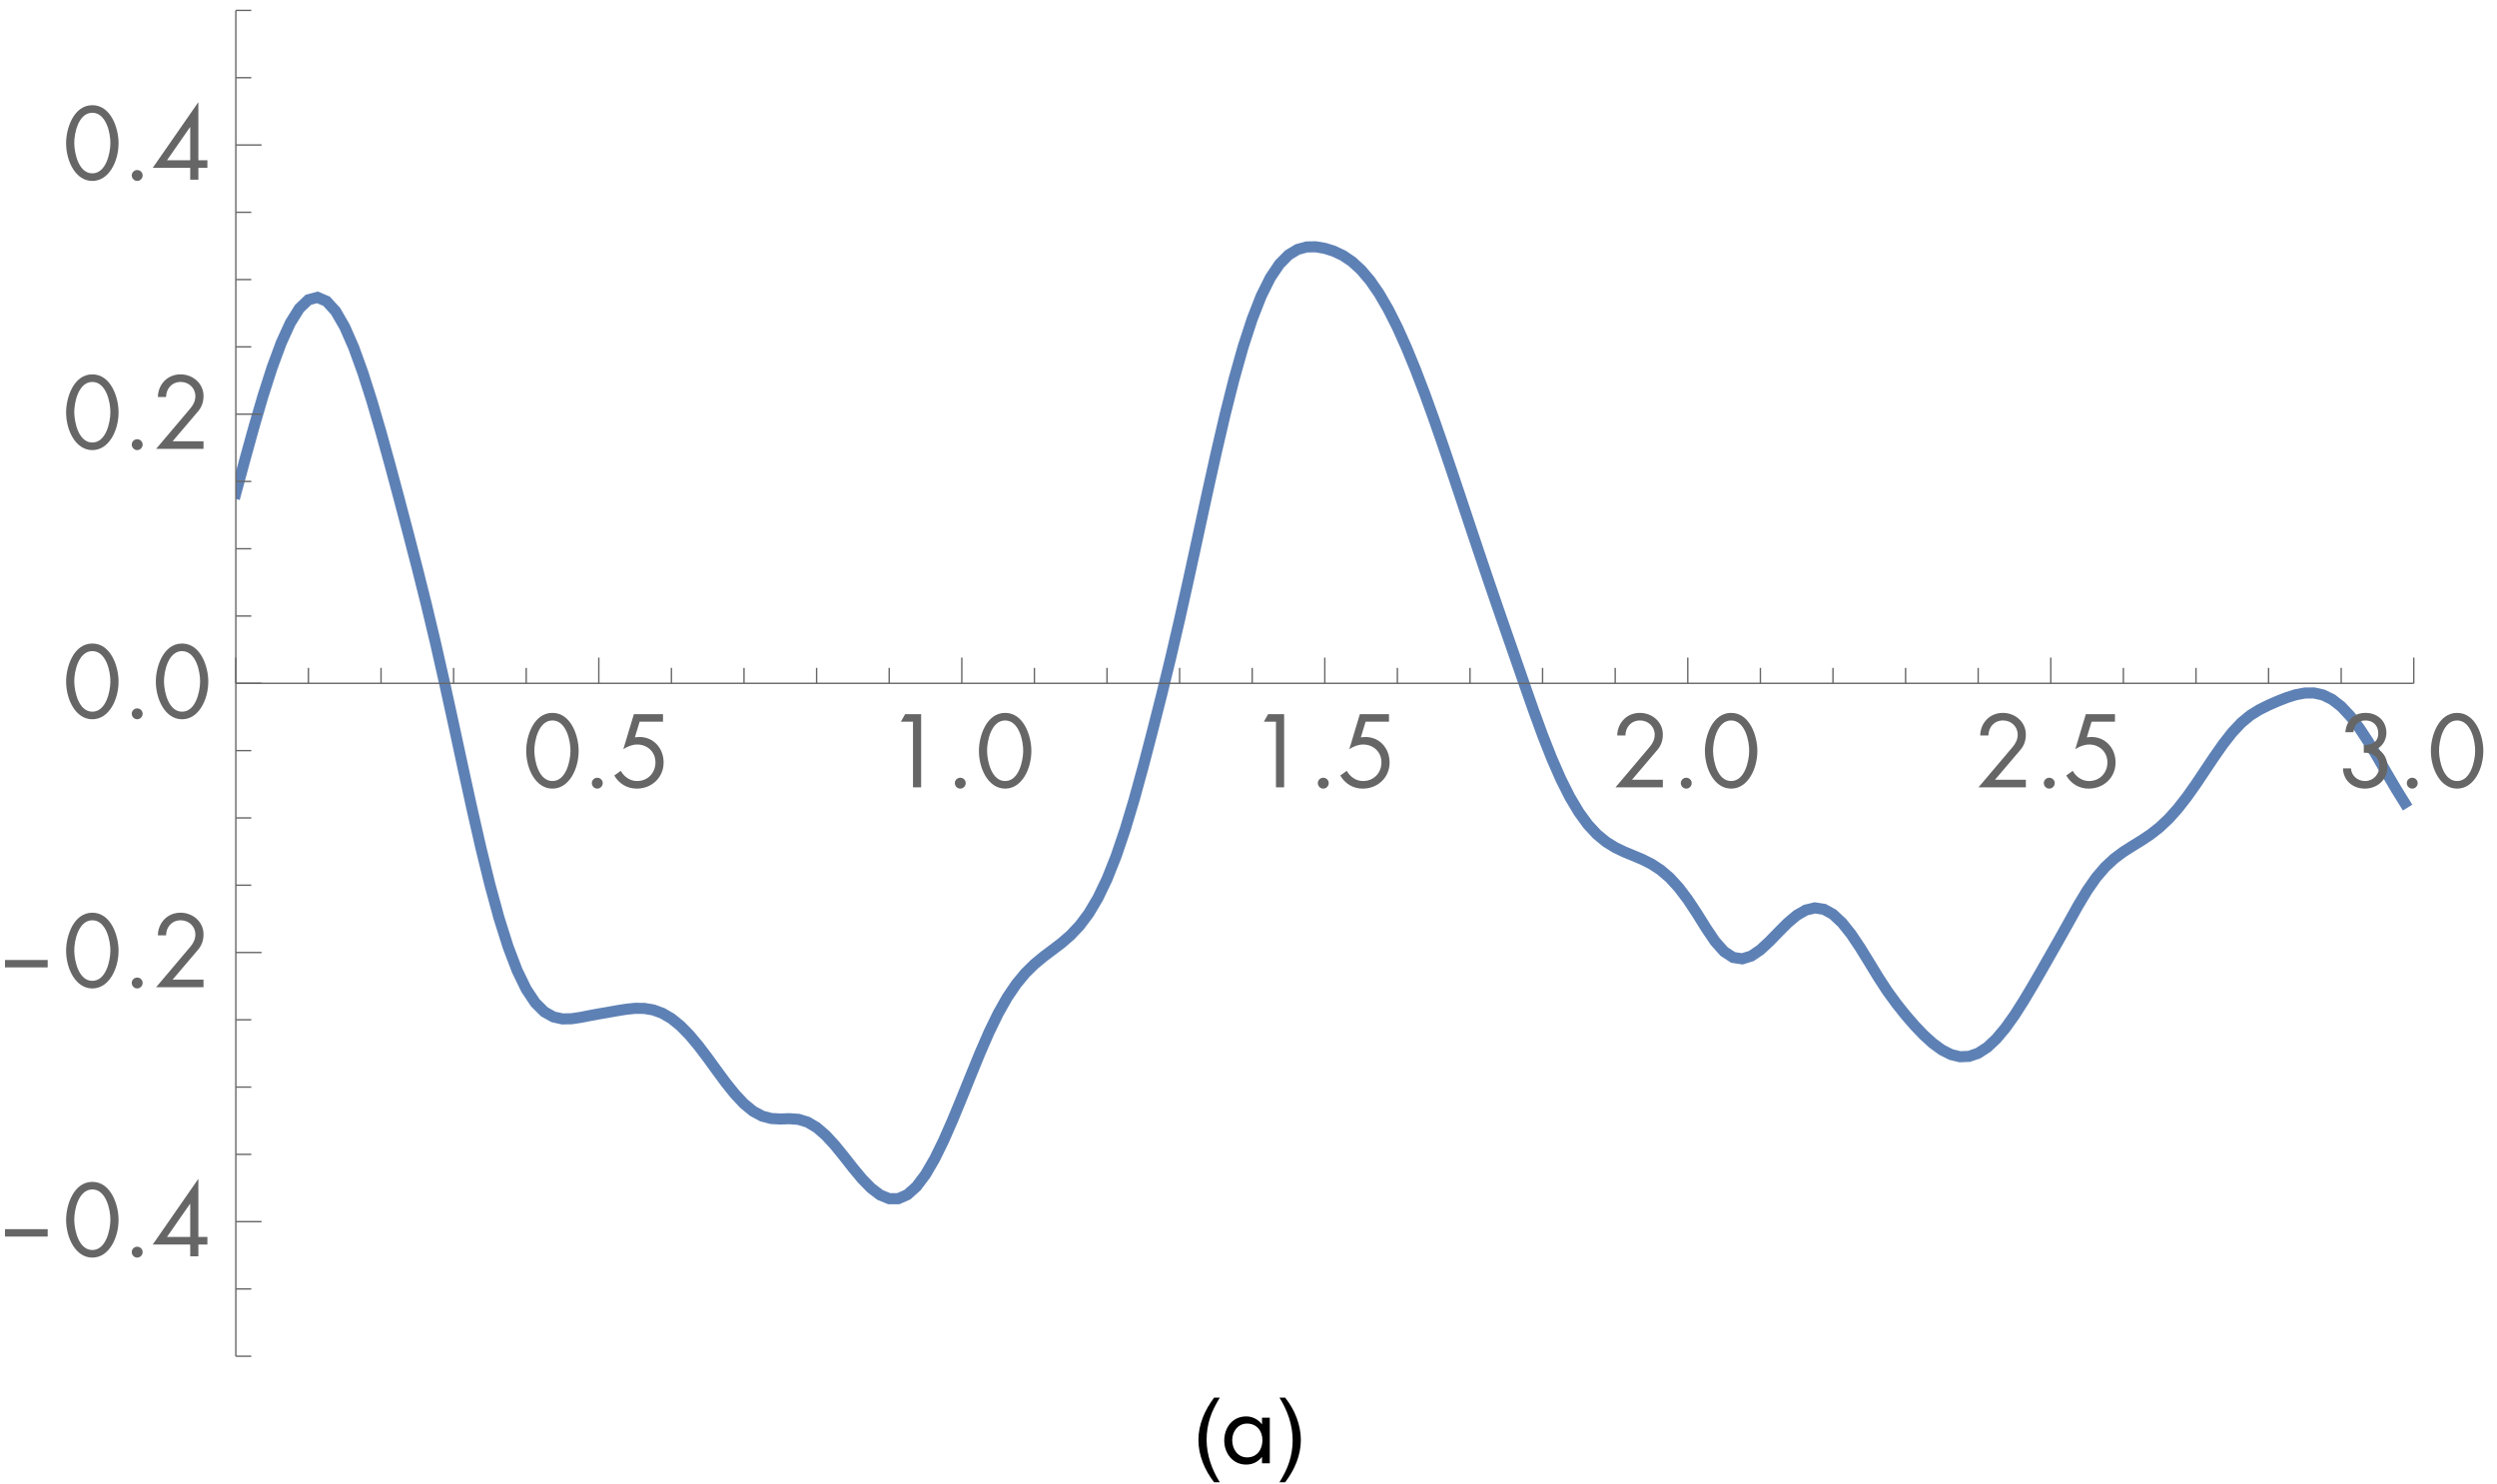 <?xml version="1.0" encoding="UTF-8"?>
<svg xmlns="http://www.w3.org/2000/svg" xmlns:xlink="http://www.w3.org/1999/xlink" width="360pt" height="214pt" viewBox="0 0 360 214" version="1.1">
<defs>
<g>
<symbol overflow="visible" id="glyph0-0">
<path style="stroke:none;" d=""/>
</symbol>
<symbol overflow="visible" id="glyph0-1">
<path style="stroke:none;" d="M 4.312 -10.738 C 1.637 -10.738 0.531 -7.434 0.531 -5.266 C 0.531 -2.66 1.902 0.184 4.312 0.184 C 6.719 0.184 8.094 -2.66 8.094 -5.266 C 8.094 -7.434 6.984 -10.738 4.312 -10.738 Z M 4.312 -9.645 C 6.301 -9.645 6.945 -6.707 6.914 -5.207 C 6.887 -3.723 6.258 -0.91 4.312 -0.91 C 2.367 -0.91 1.734 -3.723 1.707 -5.207 C 1.68 -6.707 2.324 -9.645 4.312 -9.645 Z M 4.312 -9.645 "/>
</symbol>
<symbol overflow="visible" id="glyph0-2">
<path style="stroke:none;" d="M 2.156 -1.387 C 1.723 -1.387 1.371 -1.035 1.371 -0.617 C 1.371 -0.184 1.723 0.184 2.156 0.184 C 2.59 0.184 2.941 -0.184 2.941 -0.617 C 2.941 -1.035 2.59 -1.387 2.156 -1.387 Z M 2.156 -1.387 "/>
</symbol>
<symbol overflow="visible" id="glyph0-3">
<path style="stroke:none;" d="M 7.32 -9.465 L 7.32 -10.555 L 3.121 -10.555 L 1.598 -5.504 C 2.199 -5.895 2.871 -6.176 3.598 -6.176 C 5.066 -6.176 6.23 -5.109 6.23 -3.613 C 6.23 -2.07 5.125 -0.91 3.57 -0.91 C 2.562 -0.91 1.707 -1.527 1.23 -2.379 L 0.293 -1.707 C 0.992 -0.52 2.141 0.184 3.527 0.184 C 5.684 0.184 7.406 -1.398 7.406 -3.586 C 7.406 -5.629 5.977 -7.266 3.891 -7.266 L 3.262 -7.211 L 3.949 -9.465 Z M 7.32 -9.465 "/>
</symbol>
<symbol overflow="visible" id="glyph0-4">
<path style="stroke:none;" d="M 3.961 -9.465 L 3.961 0 L 5.137 0 L 5.137 -10.555 L 2.828 -10.555 L 2.211 -9.465 Z M 3.961 -9.465 "/>
</symbol>
<symbol overflow="visible" id="glyph0-5">
<path style="stroke:none;" d="M 2.953 -1.094 L 6.609 -5.391 C 7.152 -6.02 7.406 -6.762 7.406 -7.617 C 7.406 -9.449 5.852 -10.738 4.09 -10.738 C 2.227 -10.738 0.867 -9.324 0.824 -7.477 L 2.004 -7.477 C 2.031 -8.707 2.855 -9.645 4.129 -9.645 C 5.277 -9.645 6.23 -8.777 6.23 -7.602 C 6.23 -6.914 5.938 -6.344 5.516 -5.84 L 0.574 0 L 7.406 0 L 7.406 -1.094 Z M 2.953 -1.094 "/>
</symbol>
<symbol overflow="visible" id="glyph0-6">
<path style="stroke:none;" d="M 3.793 -4.996 C 5.082 -5.039 6.035 -4.367 6.035 -3.023 C 6.035 -1.863 5.152 -0.91 3.977 -0.91 C 2.91 -0.91 2.004 -1.664 1.945 -2.742 L 0.797 -2.742 C 0.824 -0.98 2.227 0.184 3.934 0.184 C 5.738 0.184 7.211 -1.105 7.211 -2.953 C 7.211 -4.031 6.719 -5.082 5.699 -5.543 C 6.551 -5.977 7.055 -6.914 7.055 -7.855 C 7.055 -9.59 5.754 -10.738 4.059 -10.738 C 2.324 -10.738 1.301 -9.633 1.133 -7.953 L 2.297 -7.953 C 2.395 -8.945 2.98 -9.645 4.031 -9.645 C 5.137 -9.645 5.879 -8.918 5.879 -7.797 C 5.879 -6.469 4.914 -6.133 3.793 -6.09 Z M 3.793 -4.996 "/>
</symbol>
<symbol overflow="visible" id="glyph0-7">
<path style="stroke:none;" d="M 6.664 -2.801 L 6.664 -11.145 L 6.637 -11.145 L 0.086 -1.707 L 5.488 -1.707 L 5.488 0 L 6.664 0 L 6.664 -1.707 L 7.965 -1.707 L 7.965 -2.801 Z M 5.488 -2.801 L 2.141 -2.801 L 5.461 -7.574 L 5.488 -7.574 Z M 5.488 -2.801 "/>
</symbol>
<symbol overflow="visible" id="glyph0-8">
<path style="stroke:none;" d="M 3.793 -5.727 C 5.18 -5.727 6.008 -4.66 6.008 -3.348 C 6.008 -2.016 5.25 -0.855 3.809 -0.855 C 2.406 -0.855 1.652 -2.07 1.652 -3.359 C 1.652 -4.594 2.492 -5.727 3.793 -5.727 Z M 7.07 -6.578 L 5.949 -6.578 L 5.949 -5.641 L 5.922 -5.641 C 5.375 -6.344 4.562 -6.762 3.668 -6.762 C 1.695 -6.762 0.504 -5.152 0.504 -3.277 C 0.504 -1.457 1.723 0.184 3.652 0.184 C 4.578 0.184 5.348 -0.184 5.922 -0.91 L 5.949 -0.91 L 5.949 0 L 7.07 0 Z M 7.07 -6.578 "/>
</symbol>
<symbol overflow="visible" id="glyph1-0">
<path style="stroke:none;" d=""/>
</symbol>
<symbol overflow="visible" id="glyph1-1">
<path style="stroke:none;" d="M 6.875 -2.852 L 0.719 -2.852 L 0.719 -3.918 L 6.875 -3.918 Z M 6.875 -2.852 "/>
</symbol>
<symbol overflow="visible" id="glyph1-2">
<path style="stroke:none;" d="M 3.859 2.73 L 3.039 2.73 C 2.703 2.297 2.395 1.844 2.117 1.363 C 1.84 0.883 1.602 0.383 1.402 -0.133 C 1.203 -0.648 1.051 -1.18 0.941 -1.719 C 0.836 -2.262 0.781 -2.809 0.781 -3.363 C 0.781 -3.926 0.836 -4.477 0.945 -5.02 C 1.055 -5.559 1.211 -6.082 1.41 -6.594 C 1.609 -7.105 1.848 -7.602 2.125 -8.082 C 2.402 -8.562 2.707 -9.023 3.039 -9.465 L 3.859 -9.465 C 3.559 -8.973 3.289 -8.488 3.055 -8.016 C 2.816 -7.539 2.617 -7.055 2.457 -6.559 C 2.297 -6.066 2.172 -5.559 2.09 -5.035 C 2.004 -4.516 1.961 -3.961 1.961 -3.375 C 1.961 -2.836 2.008 -2.297 2.098 -1.766 C 2.188 -1.23 2.316 -0.707 2.48 -0.195 C 2.648 0.32 2.848 0.82 3.078 1.312 C 3.312 1.801 3.57 2.273 3.859 2.73 Z M 3.859 2.73 "/>
</symbol>
<symbol overflow="visible" id="glyph1-3">
<path style="stroke:none;" d="M 3.547 -3.363 C 3.547 -2.805 3.492 -2.258 3.383 -1.719 C 3.273 -1.18 3.117 -0.652 2.922 -0.141 C 2.723 0.371 2.484 0.867 2.207 1.348 C 1.93 1.828 1.621 2.289 1.289 2.73 L 0.469 2.73 C 0.766 2.246 1.031 1.766 1.27 1.289 C 1.508 0.812 1.707 0.324 1.867 -0.172 C 2.027 -0.668 2.152 -1.176 2.238 -1.703 C 2.324 -2.227 2.367 -2.777 2.367 -3.352 C 2.367 -3.895 2.32 -4.43 2.23 -4.965 C 2.141 -5.496 2.012 -6.02 1.848 -6.535 C 1.684 -7.051 1.48 -7.551 1.246 -8.043 C 1.012 -8.535 0.754 -9.008 0.469 -9.465 L 1.289 -9.465 C 1.629 -9.031 1.938 -8.578 2.215 -8.098 C 2.496 -7.617 2.734 -7.117 2.93 -6.598 C 3.125 -6.078 3.277 -5.551 3.387 -5.004 C 3.496 -4.461 3.547 -3.914 3.547 -3.363 Z M 3.547 -3.363 "/>
</symbol>
</g>
<clipPath id="clip1">
  <path d="M 34 28 L 348 28 L 348 181 L 34 181 Z M 34 28 "/>
</clipPath>
</defs>
<g id="surface199">
<g clip-path="url(#clip1)" clip-rule="nonzero">
<path style="fill:none;stroke-width:1.6;stroke-linecap:square;stroke-linejoin:miter;stroke:rgb(36.841%,50.677%,70.979%);stroke-opacity:1;stroke-miterlimit:3.25;" d="M 34 71.121 L 35.309 66.277 L 36.617 61.547 L 37.926 57.066 L 39.234 52.988 L 40.543 49.445 L 41.852 46.574 L 43.16 44.473 L 44.465 43.227 L 45.773 42.879 L 47.082 43.438 L 48.391 44.875 L 49.699 47.137 L 51.008 50.129 L 52.316 53.746 L 53.625 57.859 L 54.934 62.34 L 56.242 67.066 L 57.551 71.941 L 58.859 76.91 L 60.168 81.969 L 61.477 87.195 L 62.785 92.688 L 64.09 98.461 L 65.398 104.438 L 66.707 110.5 L 68.016 116.48 L 69.324 122.223 L 70.633 127.562 L 71.941 132.359 L 73.25 136.508 L 74.559 139.941 L 75.867 142.633 L 77.176 144.598 L 78.484 145.902 L 79.793 146.633 L 81.102 146.922 L 82.41 146.895 L 83.715 146.699 L 85.023 146.441 L 86.332 146.199 L 87.641 145.977 L 88.949 145.742 L 90.258 145.531 L 91.566 145.395 L 92.875 145.406 L 94.184 145.625 L 95.492 146.102 L 96.801 146.867 L 98.109 147.926 L 99.418 149.262 L 100.727 150.832 L 102.035 152.559 L 103.34 154.359 L 104.648 156.129 L 105.957 157.762 L 107.266 159.156 L 108.574 160.23 L 109.883 160.934 L 111.191 161.281 L 112.5 161.352 L 113.809 161.309 L 115.117 161.402 L 116.426 161.801 L 117.734 162.57 L 119.043 163.699 L 120.352 165.121 L 121.66 166.73 L 122.965 168.395 L 124.273 169.969 L 125.582 171.312 L 126.891 172.309 L 128.199 172.844 L 129.508 172.844 L 130.816 172.266 L 132.125 171.098 L 133.434 169.359 L 134.742 167.117 L 136.051 164.449 L 137.359 161.465 L 138.668 158.293 L 139.977 155.051 L 141.285 151.852 L 142.59 148.848 L 143.898 146.156 L 145.207 143.836 L 146.516 141.902 L 147.824 140.32 L 149.133 139.031 L 150.441 137.949 L 151.75 136.965 L 153.059 135.969 L 154.367 134.832 L 155.676 133.441 L 156.984 131.691 L 158.293 129.48 L 159.602 126.75 L 160.91 123.465 L 162.215 119.617 L 163.523 115.262 L 164.832 110.488 L 166.141 105.457 L 167.449 100.309 L 168.758 94.953 L 170.066 89.324 L 171.375 83.453 L 172.684 77.43 L 173.992 71.387 L 175.301 65.477 L 176.609 59.852 L 177.918 54.656 L 179.227 50.008 L 180.535 45.996 L 181.84 42.668 L 183.148 40.043 L 184.457 38.094 L 185.766 36.762 L 187.074 35.969 L 188.383 35.609 L 189.691 35.586 L 191 35.809 L 192.309 36.223 L 193.617 36.84 L 194.926 37.723 L 196.234 38.922 L 197.543 40.461 L 198.852 42.363 L 200.16 44.617 L 201.469 47.215 L 202.773 50.125 L 204.082 53.309 L 205.391 56.734 L 206.699 60.348 L 208.008 64.109 L 209.316 67.965 L 210.625 71.871 L 211.934 75.797 L 213.242 79.703 L 214.551 83.57 L 215.859 87.391 L 217.168 91.164 L 218.477 94.922 L 219.785 98.691 L 221.094 102.426 L 222.398 106 L 223.707 109.324 L 225.016 112.312 L 226.324 114.918 L 227.633 117.117 L 228.941 118.91 L 230.25 120.32 L 231.559 121.395 L 232.867 122.207 L 234.176 122.836 L 235.484 123.375 L 236.793 123.926 L 238.102 124.586 L 239.41 125.441 L 240.719 126.559 L 242.023 127.98 L 243.332 129.711 L 244.641 131.691 L 245.949 133.789 L 247.258 135.73 L 248.566 137.207 L 249.875 138.059 L 251.184 138.258 L 252.492 137.852 L 253.801 136.961 L 255.109 135.75 L 256.418 134.402 L 257.727 133.09 L 259.035 131.984 L 260.344 131.227 L 261.652 130.914 L 262.957 131.113 L 264.266 131.836 L 265.574 133.059 L 266.883 134.699 L 268.191 136.652 L 269.5 138.777 L 270.809 140.922 L 272.117 142.93 L 273.426 144.727 L 274.734 146.367 L 276.043 147.879 L 277.352 149.25 L 278.66 150.438 L 279.969 151.391 L 281.277 152.055 L 282.582 152.375 L 283.891 152.32 L 285.199 151.867 L 286.508 151.02 L 287.816 149.793 L 289.125 148.234 L 290.434 146.395 L 291.742 144.344 L 293.051 142.152 L 294.359 139.887 L 295.668 137.59 L 296.977 135.285 L 298.285 132.949 L 299.594 130.594 L 300.902 128.414 L 302.207 126.539 L 303.516 125.012 L 304.824 123.797 L 306.133 122.824 L 307.441 121.992 L 308.75 121.188 L 310.059 120.312 L 311.367 119.285 L 312.676 118.051 L 313.984 116.586 L 315.293 114.906 L 316.602 113.055 L 319.219 109.141 L 320.527 107.277 L 321.832 105.609 L 323.141 104.215 L 324.449 103.133 L 325.758 102.328 L 327.066 101.676 L 328.375 101.102 L 329.684 100.59 L 330.992 100.176 L 332.301 99.93 L 333.609 99.922 L 334.918 100.211 L 336.227 100.852 L 337.535 101.867 L 338.844 103.258 L 340.152 104.98 L 341.461 106.977 L 342.766 109.16 L 344.074 111.422 L 345.383 113.66 L 346.691 115.773 "/>
</g>
<path style="fill:none;stroke-width:0.2;stroke-linecap:butt;stroke-linejoin:miter;stroke:rgb(39.999%,39.999%,39.999%);stroke-opacity:1;stroke-miterlimit:3.25;" d="M 34 98.531 L 34 94.82 "/>
<path style="fill:none;stroke-width:0.2;stroke-linecap:butt;stroke-linejoin:miter;stroke:rgb(39.999%,39.999%,39.999%);stroke-opacity:1;stroke-miterlimit:3.25;" d="M 44.465 98.531 L 44.465 96.305 "/>
<path style="fill:none;stroke-width:0.2;stroke-linecap:butt;stroke-linejoin:miter;stroke:rgb(39.999%,39.999%,39.999%);stroke-opacity:1;stroke-miterlimit:3.25;" d="M 54.934 98.531 L 54.934 96.305 "/>
<path style="fill:none;stroke-width:0.2;stroke-linecap:butt;stroke-linejoin:miter;stroke:rgb(39.999%,39.999%,39.999%);stroke-opacity:1;stroke-miterlimit:3.25;" d="M 65.398 98.531 L 65.398 96.305 "/>
<path style="fill:none;stroke-width:0.2;stroke-linecap:butt;stroke-linejoin:miter;stroke:rgb(39.999%,39.999%,39.999%);stroke-opacity:1;stroke-miterlimit:3.25;" d="M 75.867 98.531 L 75.867 96.305 "/>
<path style="fill:none;stroke-width:0.2;stroke-linecap:butt;stroke-linejoin:miter;stroke:rgb(39.999%,39.999%,39.999%);stroke-opacity:1;stroke-miterlimit:3.25;" d="M 86.332 98.531 L 86.332 94.82 "/>
<g style="fill:rgb(39.999%,39.999%,39.999%);fill-opacity:1;">
  <use xlink:href="#glyph0-1" x="75.333" y="113.531"/>
  <use xlink:href="#glyph0-2" x="83.957" y="113.531"/>
  <use xlink:href="#glyph0-3" x="88.269" y="113.531"/>
</g>
<path style="fill:none;stroke-width:0.2;stroke-linecap:butt;stroke-linejoin:miter;stroke:rgb(39.999%,39.999%,39.999%);stroke-opacity:1;stroke-miterlimit:3.25;" d="M 96.801 98.531 L 96.801 96.305 "/>
<path style="fill:none;stroke-width:0.2;stroke-linecap:butt;stroke-linejoin:miter;stroke:rgb(39.999%,39.999%,39.999%);stroke-opacity:1;stroke-miterlimit:3.25;" d="M 107.266 98.531 L 107.266 96.305 "/>
<path style="fill:none;stroke-width:0.2;stroke-linecap:butt;stroke-linejoin:miter;stroke:rgb(39.999%,39.999%,39.999%);stroke-opacity:1;stroke-miterlimit:3.25;" d="M 117.734 98.531 L 117.734 96.305 "/>
<path style="fill:none;stroke-width:0.2;stroke-linecap:butt;stroke-linejoin:miter;stroke:rgb(39.999%,39.999%,39.999%);stroke-opacity:1;stroke-miterlimit:3.25;" d="M 128.199 98.531 L 128.199 96.305 "/>
<path style="fill:none;stroke-width:0.2;stroke-linecap:butt;stroke-linejoin:miter;stroke:rgb(39.999%,39.999%,39.999%);stroke-opacity:1;stroke-miterlimit:3.25;" d="M 138.668 98.531 L 138.668 94.82 "/>
<g style="fill:rgb(39.999%,39.999%,39.999%);fill-opacity:1;">
  <use xlink:href="#glyph0-4" x="127.667" y="113.531"/>
  <use xlink:href="#glyph0-2" x="136.291" y="113.531"/>
  <use xlink:href="#glyph0-1" x="140.602" y="113.531"/>
</g>
<path style="fill:none;stroke-width:0.2;stroke-linecap:butt;stroke-linejoin:miter;stroke:rgb(39.999%,39.999%,39.999%);stroke-opacity:1;stroke-miterlimit:3.25;" d="M 149.133 98.531 L 149.133 96.305 "/>
<path style="fill:none;stroke-width:0.2;stroke-linecap:butt;stroke-linejoin:miter;stroke:rgb(39.999%,39.999%,39.999%);stroke-opacity:1;stroke-miterlimit:3.25;" d="M 159.602 98.531 L 159.602 96.305 "/>
<path style="fill:none;stroke-width:0.2;stroke-linecap:butt;stroke-linejoin:miter;stroke:rgb(39.999%,39.999%,39.999%);stroke-opacity:1;stroke-miterlimit:3.25;" d="M 170.066 98.531 L 170.066 96.305 "/>
<path style="fill:none;stroke-width:0.2;stroke-linecap:butt;stroke-linejoin:miter;stroke:rgb(39.999%,39.999%,39.999%);stroke-opacity:1;stroke-miterlimit:3.25;" d="M 180.535 98.531 L 180.535 96.305 "/>
<path style="fill:none;stroke-width:0.2;stroke-linecap:butt;stroke-linejoin:miter;stroke:rgb(39.999%,39.999%,39.999%);stroke-opacity:1;stroke-miterlimit:3.25;" d="M 191 98.531 L 191 94.82 "/>
<g style="fill:rgb(39.999%,39.999%,39.999%);fill-opacity:1;">
  <use xlink:href="#glyph0-4" x="180" y="113.531"/>
  <use xlink:href="#glyph0-2" x="188.624" y="113.531"/>
  <use xlink:href="#glyph0-3" x="192.936" y="113.531"/>
</g>
<path style="fill:none;stroke-width:0.2;stroke-linecap:butt;stroke-linejoin:miter;stroke:rgb(39.999%,39.999%,39.999%);stroke-opacity:1;stroke-miterlimit:3.25;" d="M 201.465 98.531 L 201.465 96.305 "/>
<path style="fill:none;stroke-width:0.2;stroke-linecap:butt;stroke-linejoin:miter;stroke:rgb(39.999%,39.999%,39.999%);stroke-opacity:1;stroke-miterlimit:3.25;" d="M 211.934 98.531 L 211.934 96.305 "/>
<path style="fill:none;stroke-width:0.2;stroke-linecap:butt;stroke-linejoin:miter;stroke:rgb(39.999%,39.999%,39.999%);stroke-opacity:1;stroke-miterlimit:3.25;" d="M 222.398 98.531 L 222.398 96.305 "/>
<path style="fill:none;stroke-width:0.2;stroke-linecap:butt;stroke-linejoin:miter;stroke:rgb(39.999%,39.999%,39.999%);stroke-opacity:1;stroke-miterlimit:3.25;" d="M 232.867 98.531 L 232.867 96.305 "/>
<path style="fill:none;stroke-width:0.2;stroke-linecap:butt;stroke-linejoin:miter;stroke:rgb(39.999%,39.999%,39.999%);stroke-opacity:1;stroke-miterlimit:3.25;" d="M 243.332 98.531 L 243.332 94.82 "/>
<g style="fill:rgb(39.999%,39.999%,39.999%);fill-opacity:1;">
  <use xlink:href="#glyph0-5" x="232.333" y="113.531"/>
  <use xlink:href="#glyph0-2" x="240.957" y="113.531"/>
  <use xlink:href="#glyph0-1" x="245.269" y="113.531"/>
</g>
<path style="fill:none;stroke-width:0.2;stroke-linecap:butt;stroke-linejoin:miter;stroke:rgb(39.999%,39.999%,39.999%);stroke-opacity:1;stroke-miterlimit:3.25;" d="M 253.801 98.531 L 253.801 96.305 "/>
<path style="fill:none;stroke-width:0.2;stroke-linecap:butt;stroke-linejoin:miter;stroke:rgb(39.999%,39.999%,39.999%);stroke-opacity:1;stroke-miterlimit:3.25;" d="M 264.266 98.531 L 264.266 96.305 "/>
<path style="fill:none;stroke-width:0.2;stroke-linecap:butt;stroke-linejoin:miter;stroke:rgb(39.999%,39.999%,39.999%);stroke-opacity:1;stroke-miterlimit:3.25;" d="M 274.734 98.531 L 274.734 96.305 "/>
<path style="fill:none;stroke-width:0.2;stroke-linecap:butt;stroke-linejoin:miter;stroke:rgb(39.999%,39.999%,39.999%);stroke-opacity:1;stroke-miterlimit:3.25;" d="M 285.199 98.531 L 285.199 96.305 "/>
<path style="fill:none;stroke-width:0.2;stroke-linecap:butt;stroke-linejoin:miter;stroke:rgb(39.999%,39.999%,39.999%);stroke-opacity:1;stroke-miterlimit:3.25;" d="M 295.668 98.531 L 295.668 94.82 "/>
<g style="fill:rgb(39.999%,39.999%,39.999%);fill-opacity:1;">
  <use xlink:href="#glyph0-5" x="284.667" y="113.531"/>
  <use xlink:href="#glyph0-2" x="293.291" y="113.531"/>
  <use xlink:href="#glyph0-3" x="297.602" y="113.531"/>
</g>
<path style="fill:none;stroke-width:0.2;stroke-linecap:butt;stroke-linejoin:miter;stroke:rgb(39.999%,39.999%,39.999%);stroke-opacity:1;stroke-miterlimit:3.25;" d="M 306.133 98.531 L 306.133 96.305 "/>
<path style="fill:none;stroke-width:0.2;stroke-linecap:butt;stroke-linejoin:miter;stroke:rgb(39.999%,39.999%,39.999%);stroke-opacity:1;stroke-miterlimit:3.25;" d="M 316.602 98.531 L 316.602 96.305 "/>
<path style="fill:none;stroke-width:0.2;stroke-linecap:butt;stroke-linejoin:miter;stroke:rgb(39.999%,39.999%,39.999%);stroke-opacity:1;stroke-miterlimit:3.25;" d="M 327.066 98.531 L 327.066 96.305 "/>
<path style="fill:none;stroke-width:0.2;stroke-linecap:butt;stroke-linejoin:miter;stroke:rgb(39.999%,39.999%,39.999%);stroke-opacity:1;stroke-miterlimit:3.25;" d="M 337.535 98.531 L 337.535 96.305 "/>
<path style="fill:none;stroke-width:0.2;stroke-linecap:butt;stroke-linejoin:miter;stroke:rgb(39.999%,39.999%,39.999%);stroke-opacity:1;stroke-miterlimit:3.25;" d="M 348 98.531 L 348 94.82 "/>
<g style="fill:rgb(39.999%,39.999%,39.999%);fill-opacity:1;">
  <use xlink:href="#glyph0-6" x="337" y="113.531"/>
  <use xlink:href="#glyph0-2" x="345.624" y="113.531"/>
  <use xlink:href="#glyph0-1" x="349.936" y="113.531"/>
</g>
<path style="fill:none;stroke-width:0.2;stroke-linecap:butt;stroke-linejoin:miter;stroke:rgb(39.999%,39.999%,39.999%);stroke-opacity:1;stroke-miterlimit:3.25;" d="M 34 98.531 L 348 98.531 "/>
<path style="fill:none;stroke-width:0.2;stroke-linecap:butt;stroke-linejoin:miter;stroke:rgb(39.999%,39.999%,39.999%);stroke-opacity:1;stroke-miterlimit:3.25;" d="M 34 195.562 L 36.227 195.562 "/>
<path style="fill:none;stroke-width:0.2;stroke-linecap:butt;stroke-linejoin:miter;stroke:rgb(39.999%,39.999%,39.999%);stroke-opacity:1;stroke-miterlimit:3.25;" d="M 34 185.859 L 36.227 185.859 "/>
<path style="fill:none;stroke-width:0.2;stroke-linecap:butt;stroke-linejoin:miter;stroke:rgb(39.999%,39.999%,39.999%);stroke-opacity:1;stroke-miterlimit:3.25;" d="M 34 176.156 L 37.711 176.156 "/>
<g style="fill:rgb(39.999%,39.999%,39.999%);fill-opacity:1;">
  <use xlink:href="#glyph1-1" x="0" y="181.156"/>
</g>
<g style="fill:rgb(39.999%,39.999%,39.999%);fill-opacity:1;">
  <use xlink:href="#glyph0-1" x="9" y="181.156"/>
  <use xlink:href="#glyph0-2" x="17.624" y="181.156"/>
  <use xlink:href="#glyph0-7" x="21.936" y="181.156"/>
</g>
<path style="fill:none;stroke-width:0.2;stroke-linecap:butt;stroke-linejoin:miter;stroke:rgb(39.999%,39.999%,39.999%);stroke-opacity:1;stroke-miterlimit:3.25;" d="M 34 166.453 L 36.227 166.453 "/>
<path style="fill:none;stroke-width:0.2;stroke-linecap:butt;stroke-linejoin:miter;stroke:rgb(39.999%,39.999%,39.999%);stroke-opacity:1;stroke-miterlimit:3.25;" d="M 34 156.75 L 36.227 156.75 "/>
<path style="fill:none;stroke-width:0.2;stroke-linecap:butt;stroke-linejoin:miter;stroke:rgb(39.999%,39.999%,39.999%);stroke-opacity:1;stroke-miterlimit:3.25;" d="M 34 147.047 L 36.227 147.047 "/>
<path style="fill:none;stroke-width:0.2;stroke-linecap:butt;stroke-linejoin:miter;stroke:rgb(39.999%,39.999%,39.999%);stroke-opacity:1;stroke-miterlimit:3.25;" d="M 34 137.344 L 37.711 137.344 "/>
<g style="fill:rgb(39.999%,39.999%,39.999%);fill-opacity:1;">
  <use xlink:href="#glyph1-1" x="0" y="142.344"/>
</g>
<g style="fill:rgb(39.999%,39.999%,39.999%);fill-opacity:1;">
  <use xlink:href="#glyph0-1" x="9" y="142.344"/>
  <use xlink:href="#glyph0-2" x="17.624" y="142.344"/>
  <use xlink:href="#glyph0-5" x="21.936" y="142.344"/>
</g>
<path style="fill:none;stroke-width:0.2;stroke-linecap:butt;stroke-linejoin:miter;stroke:rgb(39.999%,39.999%,39.999%);stroke-opacity:1;stroke-miterlimit:3.25;" d="M 34 127.641 L 36.227 127.641 "/>
<path style="fill:none;stroke-width:0.2;stroke-linecap:butt;stroke-linejoin:miter;stroke:rgb(39.999%,39.999%,39.999%);stroke-opacity:1;stroke-miterlimit:3.25;" d="M 34 117.938 L 36.227 117.938 "/>
<path style="fill:none;stroke-width:0.2;stroke-linecap:butt;stroke-linejoin:miter;stroke:rgb(39.999%,39.999%,39.999%);stroke-opacity:1;stroke-miterlimit:3.25;" d="M 34 108.234 L 36.227 108.234 "/>
<path style="fill:none;stroke-width:0.2;stroke-linecap:butt;stroke-linejoin:miter;stroke:rgb(39.999%,39.999%,39.999%);stroke-opacity:1;stroke-miterlimit:3.25;" d="M 34 98.531 L 37.711 98.531 "/>
<g style="fill:rgb(39.999%,39.999%,39.999%);fill-opacity:1;">
  <use xlink:href="#glyph0-1" x="9" y="103.531"/>
  <use xlink:href="#glyph0-2" x="17.624" y="103.531"/>
  <use xlink:href="#glyph0-1" x="21.936" y="103.531"/>
</g>
<path style="fill:none;stroke-width:0.2;stroke-linecap:butt;stroke-linejoin:miter;stroke:rgb(39.999%,39.999%,39.999%);stroke-opacity:1;stroke-miterlimit:3.25;" d="M 34 88.828 L 36.227 88.828 "/>
<path style="fill:none;stroke-width:0.2;stroke-linecap:butt;stroke-linejoin:miter;stroke:rgb(39.999%,39.999%,39.999%);stroke-opacity:1;stroke-miterlimit:3.25;" d="M 34 79.125 L 36.227 79.125 "/>
<path style="fill:none;stroke-width:0.2;stroke-linecap:butt;stroke-linejoin:miter;stroke:rgb(39.999%,39.999%,39.999%);stroke-opacity:1;stroke-miterlimit:3.25;" d="M 34 69.422 L 36.227 69.422 "/>
<path style="fill:none;stroke-width:0.2;stroke-linecap:butt;stroke-linejoin:miter;stroke:rgb(39.999%,39.999%,39.999%);stroke-opacity:1;stroke-miterlimit:3.25;" d="M 34 59.719 L 37.711 59.719 "/>
<g style="fill:rgb(39.999%,39.999%,39.999%);fill-opacity:1;">
  <use xlink:href="#glyph0-1" x="9" y="64.719"/>
  <use xlink:href="#glyph0-2" x="17.624" y="64.719"/>
  <use xlink:href="#glyph0-5" x="21.936" y="64.719"/>
</g>
<path style="fill:none;stroke-width:0.2;stroke-linecap:butt;stroke-linejoin:miter;stroke:rgb(39.999%,39.999%,39.999%);stroke-opacity:1;stroke-miterlimit:3.25;" d="M 34 50.016 L 36.227 50.016 "/>
<path style="fill:none;stroke-width:0.2;stroke-linecap:butt;stroke-linejoin:miter;stroke:rgb(39.999%,39.999%,39.999%);stroke-opacity:1;stroke-miterlimit:3.25;" d="M 34 40.312 L 36.227 40.312 "/>
<path style="fill:none;stroke-width:0.2;stroke-linecap:butt;stroke-linejoin:miter;stroke:rgb(39.999%,39.999%,39.999%);stroke-opacity:1;stroke-miterlimit:3.25;" d="M 34 30.609 L 36.227 30.609 "/>
<path style="fill:none;stroke-width:0.2;stroke-linecap:butt;stroke-linejoin:miter;stroke:rgb(39.999%,39.999%,39.999%);stroke-opacity:1;stroke-miterlimit:3.25;" d="M 34 20.906 L 37.711 20.906 "/>
<g style="fill:rgb(39.999%,39.999%,39.999%);fill-opacity:1;">
  <use xlink:href="#glyph0-1" x="9" y="25.906"/>
  <use xlink:href="#glyph0-2" x="17.624" y="25.906"/>
  <use xlink:href="#glyph0-7" x="21.936" y="25.906"/>
</g>
<path style="fill:none;stroke-width:0.2;stroke-linecap:butt;stroke-linejoin:miter;stroke:rgb(39.999%,39.999%,39.999%);stroke-opacity:1;stroke-miterlimit:3.25;" d="M 34 11.203 L 36.227 11.203 "/>
<path style="fill:none;stroke-width:0.2;stroke-linecap:butt;stroke-linejoin:miter;stroke:rgb(39.999%,39.999%,39.999%);stroke-opacity:1;stroke-miterlimit:3.25;" d="M 34 1.5 L 36.227 1.5 "/>
<path style="fill:none;stroke-width:0.2;stroke-linecap:butt;stroke-linejoin:miter;stroke:rgb(39.999%,39.999%,39.999%);stroke-opacity:1;stroke-miterlimit:3.25;" d="M 34 195.562 L 34 1.5 "/>
<g style="fill:rgb(0%,0%,0%);fill-opacity:1;">
  <use xlink:href="#glyph1-2" x="172" y="211"/>
</g>
<g style="fill:rgb(0%,0%,0%);fill-opacity:1;">
  <use xlink:href="#glyph0-8" x="176" y="211"/>
</g>
<g style="fill:rgb(0%,0%,0%);fill-opacity:1;">
  <use xlink:href="#glyph1-3" x="184" y="211"/>
</g>
</g>
</svg>
